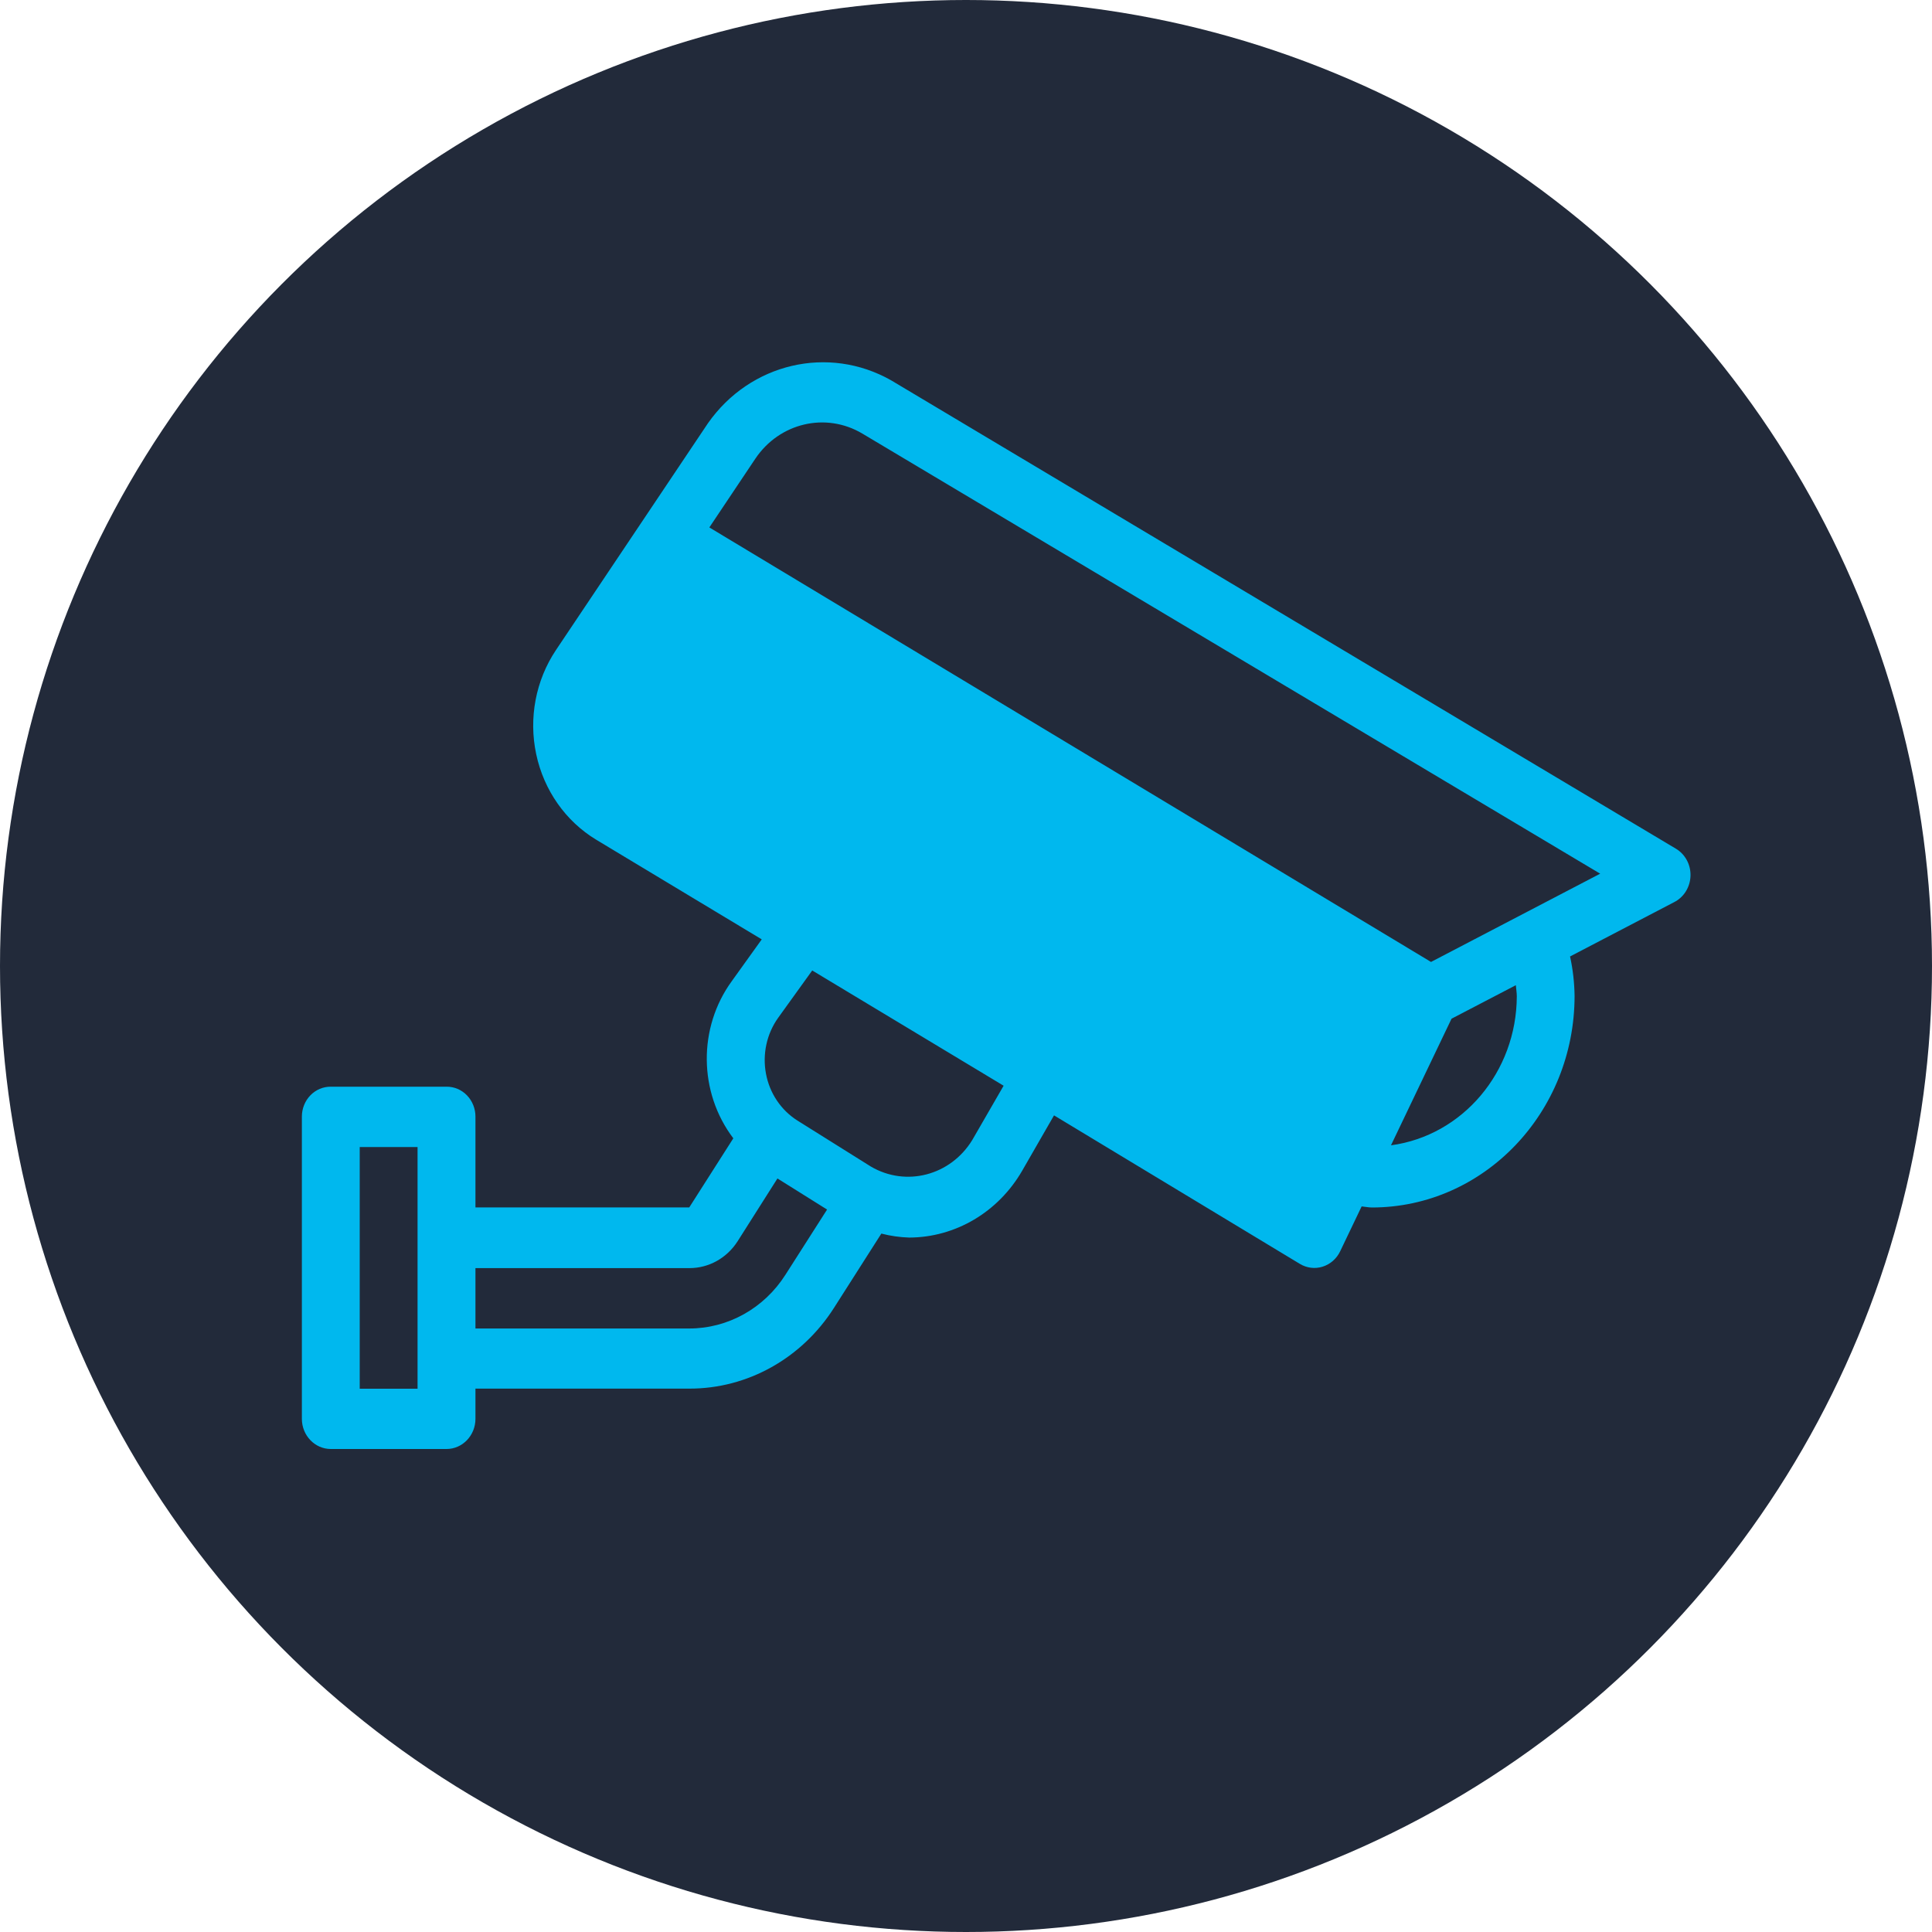 <?xml version="1.0" encoding="UTF-8"?>
<svg width="32px" height="32px" viewBox="0 0 32 32" version="1.1" xmlns="http://www.w3.org/2000/svg" xmlns:xlink="http://www.w3.org/1999/xlink">
    <!-- Generator: Sketch 63.1 (92452) - https://sketch.com -->
    <title>物环设备</title>
    <desc>Created with Sketch.</desc>
    <g id="页面-1" stroke="none" stroke-width="1" fill="none" fill-rule="evenodd">
        <g id="00-首页NEW" transform="translate(-854, -609)">
            <g id="物环设备" transform="translate(854, 609)">
                <circle id="椭圆形备份-7" fill="#222A3A" cx="16" cy="16" r="16"></circle>
                <g id="icon_equiptment备份" transform="translate(16.5, 15) scale(-1, 1) translate(-16.5, -15) translate(5, 6)" fill="#00B8EE" fill-rule="nonzero">
                    <path d="M0.242,8.057 L13.239,0.3 C14.278,-0.29 15.576,0.014 16.274,1.01 L18.791,4.766 C19.127,5.268 19.246,5.893 19.119,6.491 C18.993,7.088 18.631,7.603 18.124,7.909 L15.383,9.559 L15.878,10.249 C16.441,11.021 16.431,12.093 15.854,12.854 L16.584,13.999 L20.125,13.999 L20.125,12.494 C20.125,12.362 20.176,12.235 20.266,12.142 C20.356,12.049 20.478,11.998 20.604,11.999 L22.521,11.999 C22.647,11.998 22.769,12.049 22.859,12.142 C22.949,12.235 23,12.362 23,12.494 L23,17.5 C23,17.776 22.785,18 22.521,18 L20.604,18 C20.34,18 20.125,17.776 20.125,17.5 L20.125,17 L16.58,17 C15.618,17.001 14.72,16.499 14.187,15.663 L13.402,14.432 C13.252,14.471 13.097,14.493 12.942,14.498 C12.175,14.496 11.465,14.076 11.069,13.39 L10.542,12.474 L6.47,14.934 C6.356,15.003 6.219,15.02 6.093,14.98 C5.966,14.94 5.861,14.848 5.802,14.724 L5.447,13.982 C5.389,13.987 5.333,14 5.274,14 C3.422,13.997 1.921,12.429 1.92,10.496 C1.923,10.276 1.948,10.056 1.995,9.842 L0.27,8.942 C0.11,8.861 0.006,8.694 0,8.508 C-0.006,8.323 0.087,8.149 0.242,8.057 Z M21.084,17.002 L22.042,17.002 L22.042,12.999 L21.084,12.999 L21.084,17 L21.084,17.002 Z M14.99,15.113 C15.344,15.67 15.943,16.004 16.584,16.004 L20.125,16.004 L20.125,15.004 L16.58,15.004 C16.259,15.004 15.96,14.837 15.782,14.558 L15.123,13.519 L14.301,14.034 L14.99,15.113 Z M11.896,12.882 C12.256,13.471 12.994,13.664 13.577,13.321 L14.792,12.56 C15.063,12.389 15.253,12.107 15.313,11.784 C15.374,11.46 15.301,11.124 15.112,10.859 L14.547,10.074 L11.377,11.983 L11.896,12.882 Z M4.961,12.97 L3.958,10.873 L2.893,10.318 C2.888,10.38 2.877,10.443 2.877,10.502 C2.881,11.754 3.772,12.809 4.961,12.97 L4.961,12.97 Z M4.298,9.933 L16.251,2.736 L15.489,1.597 C15.089,1.002 14.321,0.822 13.716,1.182 L1.496,8.471 L4.298,9.933 Z" id="cam01"></path>
                </g>
            </g>
        </g>
    </g>
</svg>